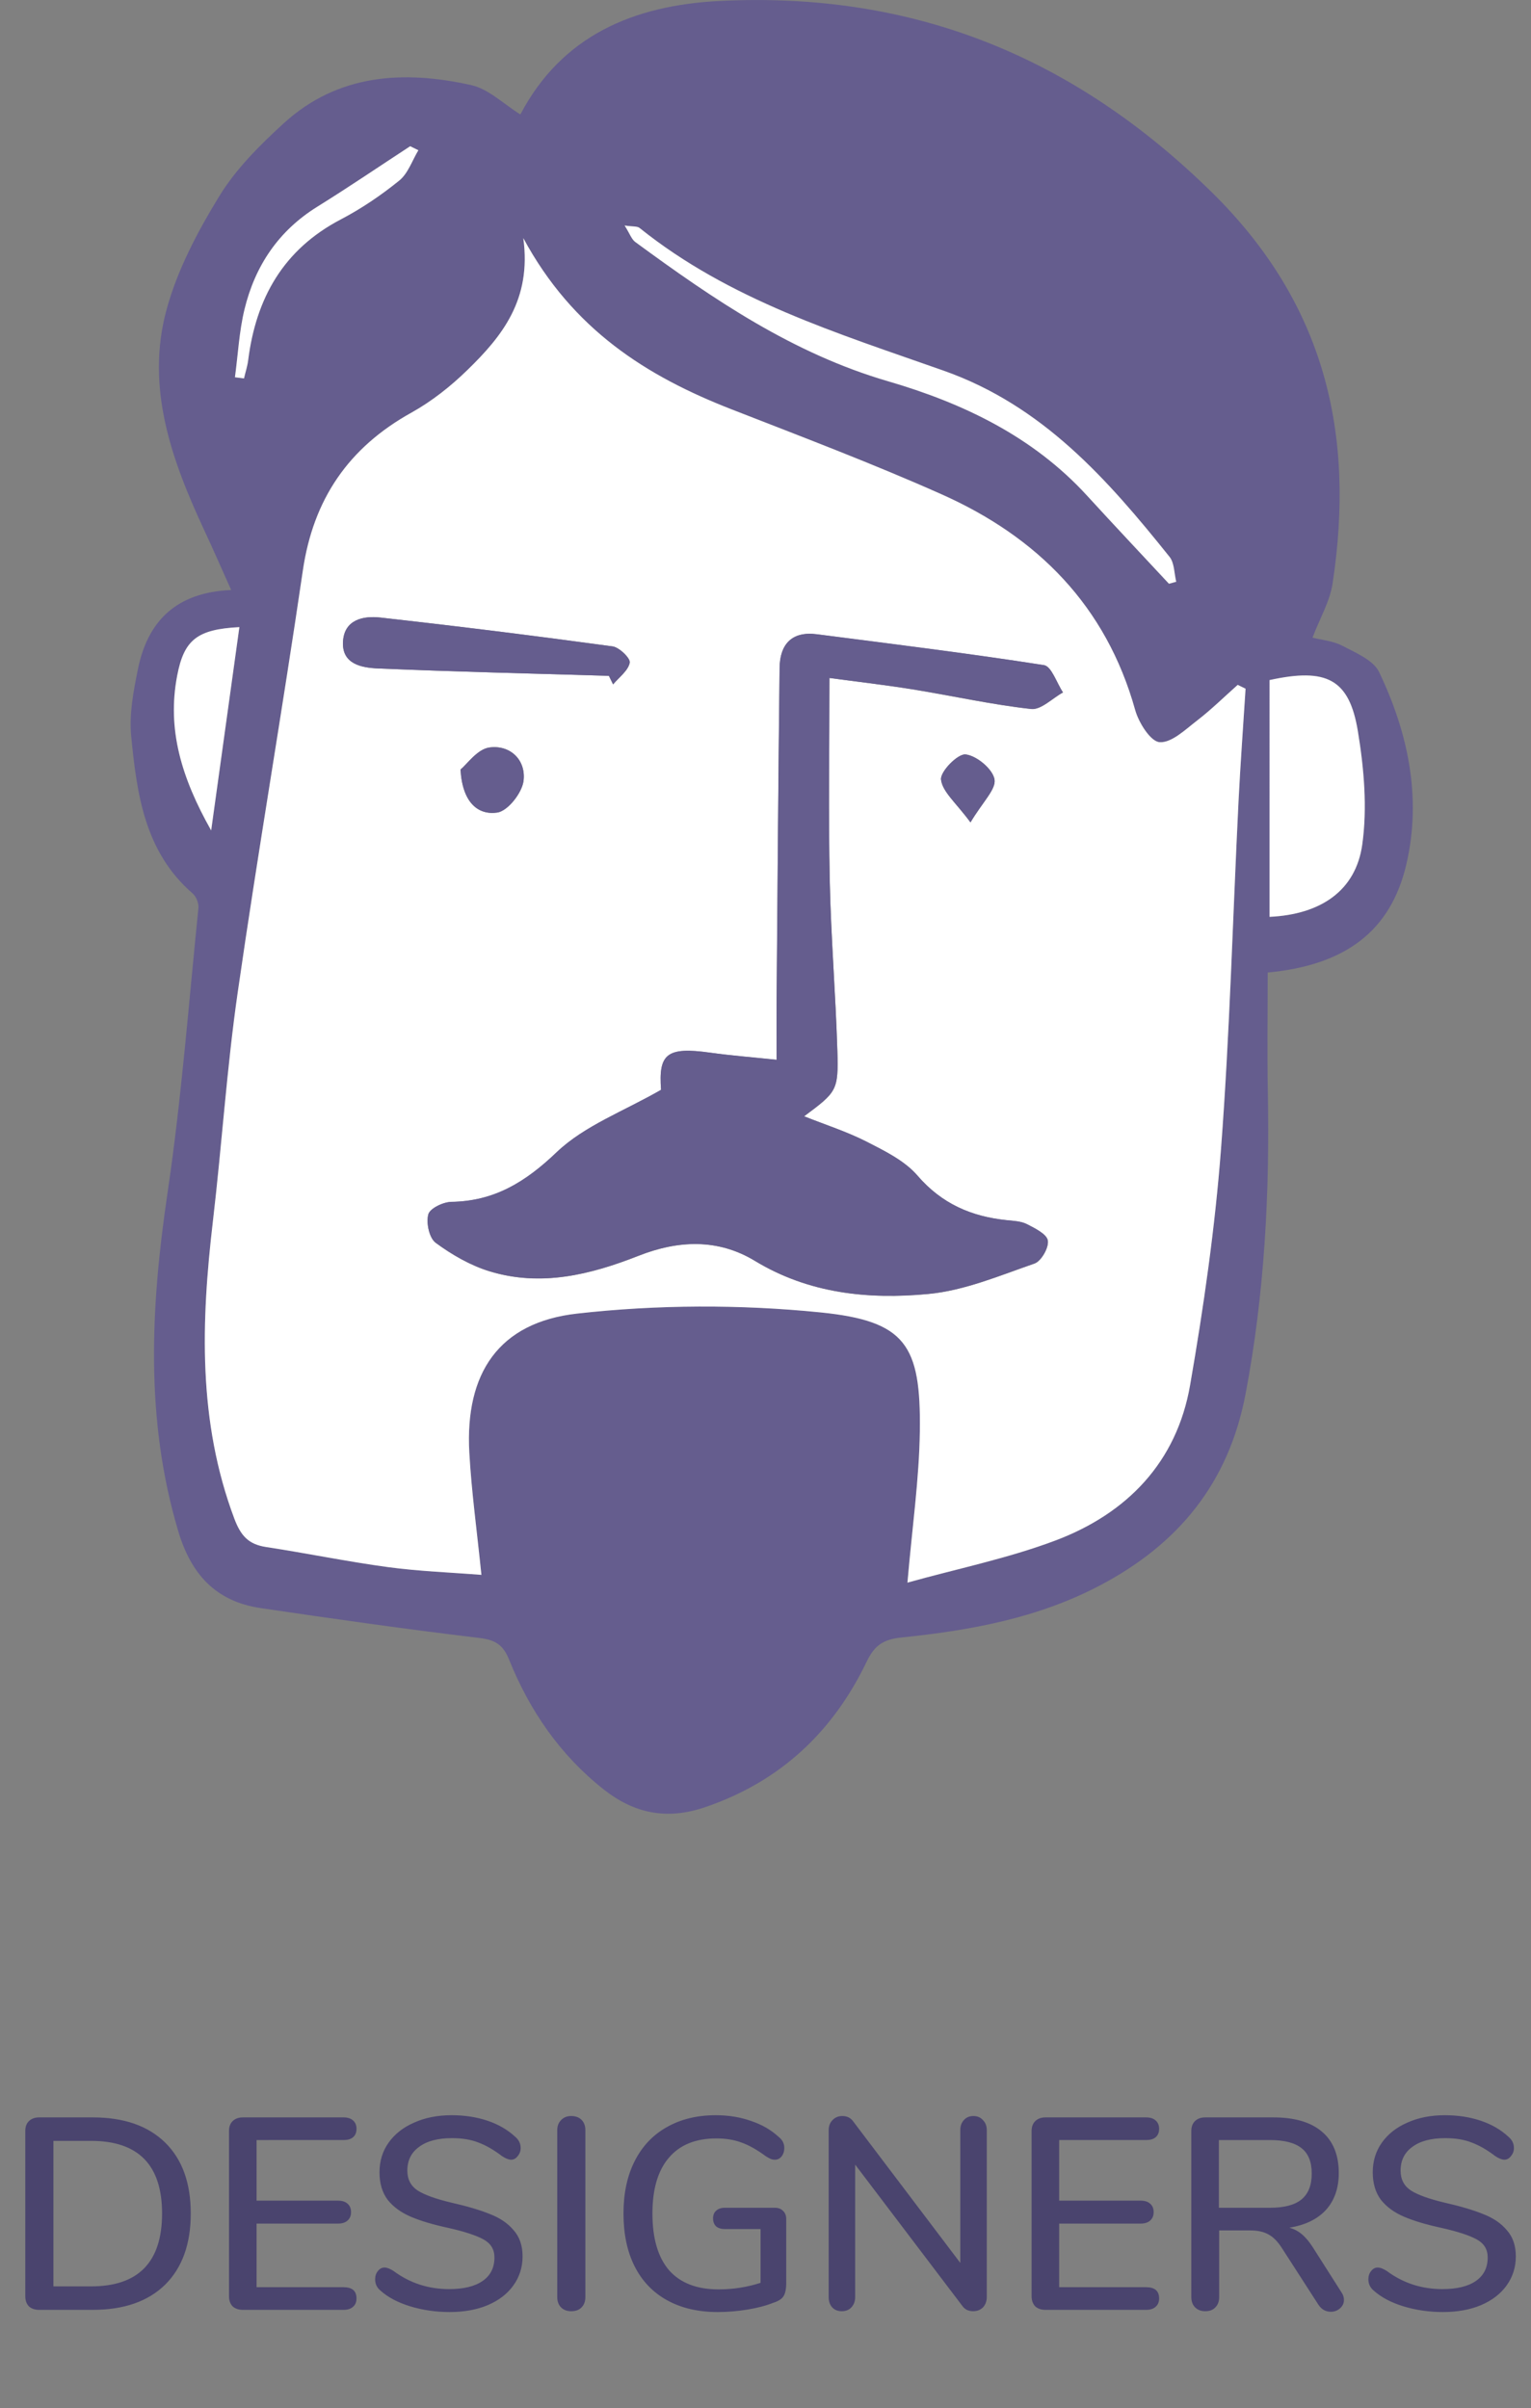 <svg xmlns="http://www.w3.org/2000/svg" width="157" height="247" fill="none" viewBox="0 0 157 247">
    <rect x="0" y="0" width="157" height="247" fill="#808080" stroke="none"/>
    <path fill="#3D3569" d="M4.02 236.925c-.447 0-.802-.122-1.063-.364-.243-.262-.364-.607-.364-1.036v-16.94c0-.43.121-.766.364-1.008.261-.262.616-.392 1.064-.392h5.488c3.192 0 5.665.858 7.42 2.576 1.755 1.717 2.632 4.144 2.632 7.28s-.878 5.572-2.632 7.308c-1.755 1.717-4.228 2.576-7.42 2.576H4.02zm5.32-2.408c4.854 0 7.28-2.492 7.28-7.476 0-4.966-2.426-7.448-7.28-7.448H5.478v14.924H9.34zm15.572 2.408c-.448 0-.803-.122-1.064-.364-.243-.262-.364-.607-.364-1.036v-16.94c0-.43.12-.766.363-1.008.262-.262.616-.392 1.064-.392h10.304c.43 0 .756.102.98.308.243.205.364.494.364.868 0 .373-.12.662-.363.868-.224.186-.551.28-.98.28H26.31v6.216h8.345c.429 0 .755.102.98.308.242.205.363.494.363.868 0 .373-.12.662-.364.868-.224.205-.55.308-.98.308h-8.344v6.524h8.904c.896 0 1.344.382 1.344 1.148 0 .373-.12.662-.363.868-.224.205-.551.308-.98.308H24.91zm21.201.224c-1.419 0-2.772-.196-4.06-.588-1.27-.392-2.287-.934-3.052-1.624-.355-.299-.532-.682-.532-1.148 0-.336.093-.616.28-.84.187-.243.41-.364.672-.364.261 0 .579.121.952.364 1.661 1.232 3.556 1.848 5.684 1.848 1.493 0 2.641-.28 3.444-.84.803-.56 1.204-1.363 1.204-2.408 0-.822-.373-1.438-1.12-1.848-.747-.411-1.941-.803-3.584-1.176-1.568-.336-2.856-.719-3.864-1.148-1.008-.43-1.801-1.008-2.38-1.736-.56-.747-.84-1.69-.84-2.828 0-1.139.308-2.147.924-3.024.635-.896 1.512-1.587 2.632-2.072 1.12-.504 2.399-.756 3.836-.756 1.325 0 2.548.186 3.668.56 1.12.373 2.072.924 2.856 1.652.373.317.56.7.56 1.148 0 .317-.103.597-.308.84-.187.242-.41.364-.672.364-.243 0-.55-.122-.924-.364-.859-.654-1.67-1.12-2.436-1.4-.747-.299-1.652-.448-2.716-.448-1.437 0-2.557.298-3.36.896-.803.578-1.204 1.39-1.204 2.436 0 .896.355 1.577 1.064 2.044.71.448 1.848.858 3.416 1.232 1.643.373 2.968.765 3.976 1.176 1.027.392 1.839.942 2.436 1.652.616.69.924 1.586.924 2.688 0 1.12-.317 2.118-.952 2.996-.616.858-1.493 1.53-2.632 2.016-1.12.466-2.417.7-3.892.7zm12.459-.084c-.43 0-.775-.131-1.036-.392-.262-.262-.392-.616-.392-1.064v-17.108c0-.43.13-.775.392-1.036.261-.28.606-.42 1.036-.42.448 0 .802.13 1.064.392.261.261.392.616.392 1.064v17.108c0 .448-.131.802-.392 1.064-.243.261-.598.392-1.064.392zm20.876-10.612c.355 0 .635.102.84.308.225.205.337.485.337.84v6.552c0 .634-.094 1.092-.28 1.372-.168.28-.514.504-1.037.672-.746.298-1.633.532-2.66.7-1.026.168-2.043.252-3.051.252-1.998 0-3.724-.402-5.18-1.204-1.457-.803-2.567-1.96-3.332-3.472-.766-1.512-1.148-3.323-1.148-5.432 0-2.072.382-3.864 1.148-5.376.765-1.512 1.857-2.67 3.276-3.472 1.437-.822 3.117-1.232 5.04-1.232 1.306 0 2.51.196 3.612.588 1.12.373 2.072.924 2.855 1.652.374.298.56.672.56 1.12 0 .336-.093.625-.28.868-.186.224-.41.336-.671.336-.169 0-.318-.028-.449-.084-.13-.056-.298-.15-.504-.28-.914-.672-1.745-1.139-2.492-1.4-.746-.28-1.605-.42-2.575-.42-2.128 0-3.752.662-4.872 1.988-1.12 1.306-1.68 3.21-1.68 5.712 0 2.557.569 4.498 1.707 5.824 1.158 1.306 2.847 1.96 5.069 1.96 1.493 0 2.93-.224 4.312-.672v-5.516h-3.668c-.374 0-.672-.094-.897-.28-.205-.206-.307-.476-.307-.812 0-.336.102-.598.308-.784.224-.206.522-.308.895-.308h5.124zm20.372-9.408c.41 0 .737.14.98.42.261.261.392.606.392 1.036v17.108c0 .429-.131.784-.392 1.064-.262.261-.598.392-1.008.392-.486 0-.86-.187-1.12-.56l-10.976-14.476v13.58c0 .429-.131.784-.392 1.064-.243.261-.57.392-.98.392-.411 0-.738-.131-.98-.392-.243-.262-.364-.616-.364-1.064v-17.108c0-.43.13-.775.392-1.036.26-.28.597-.42 1.008-.42.485 0 .858.186 1.12.56l10.976 14.504v-13.608c0-.43.12-.775.364-1.036.242-.28.569-.42.98-.42zm7.396 19.88c-.448 0-.802-.122-1.064-.364-.242-.262-.364-.607-.364-1.036v-16.94c0-.43.122-.766.364-1.008.262-.262.616-.392 1.064-.392h10.304c.43 0 .756.102.98.308.243.205.364.494.364.868 0 .373-.121.662-.364.868-.224.186-.55.28-.98.28h-8.904v6.216h8.344c.43 0 .756.102.98.308.243.205.364.494.364.868 0 .373-.121.662-.364.868-.224.205-.55.308-.98.308h-8.344v6.524h8.904c.896 0 1.344.382 1.344 1.148 0 .373-.121.662-.364.868-.224.205-.55.308-.98.308h-10.304zm30.351-1.792c.168.242.252.504.252.784 0 .336-.14.625-.42.868-.261.224-.569.336-.924.336-.523 0-.943-.234-1.26-.7l-3.752-5.824c-.429-.672-.887-1.139-1.372-1.4-.485-.28-1.12-.42-1.904-.42h-3.164v6.832c0 .448-.131.802-.392 1.064-.243.261-.588.392-1.036.392-.429 0-.775-.131-1.036-.392-.261-.262-.392-.616-.392-1.064v-17.024c0-.43.121-.766.364-1.008.261-.262.616-.392 1.064-.392h6.972c2.184 0 3.845.485 4.984 1.456 1.157.97 1.736 2.389 1.736 4.256 0 1.549-.439 2.809-1.316 3.78-.877.952-2.128 1.558-3.752 1.82.485.13.924.364 1.316.7.392.336.775.802 1.148 1.4l2.884 4.536zm-7.336-8.68c1.456 0 2.529-.28 3.22-.84.709-.579 1.064-1.466 1.064-2.66 0-1.195-.345-2.063-1.036-2.604-.691-.56-1.773-.84-3.248-.84h-5.236v6.944h5.236zm17.737 10.696c-1.418 0-2.772-.196-4.06-.588-1.269-.392-2.286-.934-3.052-1.624-.354-.299-.532-.682-.532-1.148 0-.336.094-.616.28-.84.187-.243.411-.364.672-.364.262 0 .579.121.952.364 1.662 1.232 3.556 1.848 5.684 1.848 1.494 0 2.642-.28 3.444-.84.803-.56 1.204-1.363 1.204-2.408 0-.822-.373-1.438-1.12-1.848-.746-.411-1.941-.803-3.584-1.176-1.568-.336-2.856-.719-3.864-1.148-1.008-.43-1.801-1.008-2.38-1.736-.56-.747-.84-1.69-.84-2.828 0-1.139.308-2.147.924-3.024.635-.896 1.512-1.587 2.632-2.072 1.12-.504 2.399-.756 3.836-.756 1.326 0 2.548.186 3.668.56 1.12.373 2.072.924 2.856 1.652.374.317.56.7.56 1.148 0 .317-.102.597-.308.84-.186.242-.41.364-.672.364-.242 0-.55-.122-.924-.364-.858-.654-1.67-1.12-2.436-1.4-.746-.299-1.652-.448-2.716-.448-1.437 0-2.557.298-3.36.896-.802.578-1.204 1.39-1.204 2.436 0 .896.355 1.577 1.064 2.044.71.448 1.848.858 3.416 1.232 1.643.373 2.968.765 3.976 1.176 1.027.392 1.839.942 2.436 1.652.616.69.924 1.586.924 2.688 0 1.12-.317 2.118-.952 2.996-.616.858-1.493 1.53-2.632 2.016-1.12.466-2.417.7-3.892.7z" opacity=".8"/>
    <g clip-path="url(#clip0)">
        <path fill="#655D8E" d="M129.999 99.754c0 4.164-.066 8.177.013 12.197.205 10.414-.333 20.75-2.282 31.026-1.737 9.153-6.899 15.428-14.973 19.665-6.373 3.347-13.278 4.595-20.305 5.317-1.846.188-2.76.782-3.57 2.467-3.462 7.214-8.867 12.312-16.565 14.937-3.922 1.34-7.268.667-10.434-1.837-4.466-3.534-7.57-8.068-9.677-13.294-.623-1.54-1.422-2.031-3.062-2.225-7.487-.897-14.949-1.958-22.405-3.061-4.576-.673-7.136-3.431-8.461-7.893-3.432-11.524-2.82-23.054-1.09-34.754 1.429-9.663 2.167-19.436 3.16-29.16.048-.478-.224-1.175-.587-1.49-4.933-4.268-5.725-10.203-6.306-16.12-.225-2.26.23-4.637.69-6.898.992-4.886 3.89-7.875 9.562-8.112-1.023-2.285-1.846-4.17-2.718-6.038-3.37-7.238-6.1-14.712-3.903-22.75 1.113-4.074 3.183-7.99 5.404-11.616 1.707-2.788 4.146-5.22 6.585-7.45 5.568-5.098 12.322-5.48 19.252-3.934 1.791.4 3.328 1.952 5.035 3.006C57.61 3.67 64.933.541 73.818.098c19.724-.982 36.216 5.644 50.42 19.593 11.65 11.445 14.749 24.806 12.413 40.174-.279 1.824-1.295 3.54-2.058 5.54.896.23 2.094.328 3.068.837 1.374.721 3.178 1.467 3.765 2.698 2.971 6.213 4.375 12.864 2.802 19.665-1.592 6.911-6.27 10.397-14.229 11.149zM53.665 24.425c.865 6.311-2.185 10.076-5.714 13.507-1.724 1.673-3.673 3.225-5.761 4.389-6.446 3.583-10.065 8.875-11.136 16.216-2.112 14.446-4.606 28.838-6.682 43.29-1.12 7.778-1.622 15.646-2.541 23.46-1.21 10.306-1.538 20.496 2.197 30.469.665 1.782 1.464 2.649 3.274 2.922 4.176.636 8.321 1.497 12.503 2.061 3.202.43 6.44.545 9.563.794-.46-4.535-1.017-8.53-1.241-12.543-.448-8.123 3.002-13.355 11.051-14.258 8.237-.927 16.716-.952 24.965-.121 8.72.879 10.3 3.31 10.186 12.161-.067 4.958-.787 9.905-1.271 15.555 5.06-1.406 10.27-2.467 15.178-4.322 7.329-2.759 12.431-8.014 13.805-15.932 1.392-8.02 2.554-16.119 3.171-24.236.902-11.87 1.205-23.788 1.798-35.682.187-3.843.478-7.68.72-11.518-.266-.133-.539-.26-.805-.394-1.386 1.23-2.711 2.54-4.176 3.668-1.198.921-2.602 2.297-3.831 2.212-.92-.06-2.136-1.994-2.505-3.291-2.99-10.706-10.047-17.768-19.894-22.151-7.056-3.14-14.3-5.887-21.503-8.7-8.709-3.394-16.286-8.16-21.352-17.556zm76.522 45.333v24.285c5.229-.242 8.836-2.655 9.508-7.402.533-3.789.181-7.82-.448-11.633-.877-5.359-3.201-6.541-9.06-5.25zm-10.313-9.881c.248-.067.503-.14.751-.206-.218-.861-.182-1.922-.684-2.552-6.379-7.972-13.018-15.513-23.161-19.096-10.852-3.831-21.97-7.238-31.187-14.64-.242-.194-.696-.121-1.531-.249.52.83.702 1.407 1.095 1.692 8.02 5.88 16.147 11.433 25.922 14.282 7.65 2.23 14.845 5.65 20.407 11.736 2.766 3.037 5.586 6.026 8.388 9.033zM21.655 85.18c1.029-7.402 1.955-14.088 2.893-20.848-4.34.219-5.677 1.298-6.379 4.984-1.053 5.498.436 10.457 3.486 15.864zm21.249-69.769c-.279-.133-.557-.273-.841-.406-3.172 2.073-6.307 4.207-9.526 6.207-3.983 2.474-6.385 6.069-7.462 10.524-.551 2.268-.666 4.644-.981 6.966.309.042.617.079.926.121.145-.624.351-1.243.43-1.873.805-6.378 3.625-11.367 9.502-14.44 2.118-1.11 4.14-2.486 5.997-3.99.896-.733 1.32-2.054 1.955-3.109z"/>
        <path fill="#fff" d="M53.663 24.424c5.072 9.403 12.643 14.162 21.352 17.562 7.202 2.813 14.44 5.553 21.503 8.7 9.853 4.382 16.904 11.445 19.893 22.15.364 1.304 1.58 3.232 2.506 3.292 1.229.08 2.633-1.29 3.831-2.212 1.465-1.128 2.79-2.437 4.176-3.668.266.133.539.26.805.394-.242 3.837-.527 7.675-.72 11.518-.593 11.894-.896 23.812-1.798 35.682-.617 8.117-1.779 16.21-3.171 24.236-1.374 7.917-6.476 13.167-13.805 15.932-4.914 1.849-10.125 2.909-15.179 4.322.485-5.656 1.205-10.603 1.271-15.556.115-8.844-1.464-11.275-10.185-12.16-8.25-.831-16.728-.806-24.965.121-8.05.903-11.5 6.135-11.051 14.258.224 4.013.78 8.008 1.24 12.543-3.122-.249-6.366-.364-9.562-.794-4.182-.564-8.328-1.425-12.504-2.062-1.809-.272-2.602-1.139-3.274-2.921-3.74-9.973-3.407-20.163-2.197-30.469.92-7.814 1.423-15.676 2.542-23.46 2.076-14.452 4.57-28.844 6.682-43.29 1.071-7.341 4.69-12.634 11.136-16.216 2.094-1.164 4.042-2.71 5.761-4.39 3.529-3.436 6.579-7.201 5.713-13.512zM85.056 69.54c2.771.376 5.646.709 8.503 1.17 4.067.66 8.097 1.564 12.183 2.018 1.016.116 2.172-1.097 3.268-1.697-.648-.97-1.18-2.68-1.955-2.8-7.735-1.207-15.512-2.159-23.276-3.165-2.579-.334-3.807 1.018-3.831 3.461-.133 11.3-.212 22.6-.303 33.894-.018 1.994 0 3.989 0 6.292-2.445-.254-4.63-.424-6.796-.727-4.479-.631-5.332.127-5.054 3.807-3.807 2.194-7.856 3.674-10.706 6.401-3.208 3.062-6.385 5.02-10.797 5.093-.835.012-2.197.667-2.366 1.285-.236.873.096 2.425.756 2.91 1.664 1.224 3.559 2.321 5.52 2.922 5.265 1.612 10.343.357 15.293-1.595 4.05-1.594 8.134-1.776 11.923.528 5.544 3.364 11.644 3.976 17.78 3.394 3.705-.351 7.318-1.885 10.889-3.122.69-.242 1.482-1.624 1.367-2.352-.103-.666-1.307-1.261-2.13-1.679-.599-.309-1.362-.345-2.064-.412-3.637-.37-6.681-1.679-9.175-4.577-1.32-1.528-3.353-2.522-5.21-3.474-2.01-1.024-4.183-1.721-6.416-2.606 3.353-2.498 3.529-2.637 3.414-6.687-.176-5.85-.66-11.688-.781-17.538-.145-6.844-.036-13.682-.036-20.744zm-22.617-.219c.145.292.29.583.436.88.611-.734 1.537-1.4 1.706-2.225.091-.443-1.07-1.582-1.76-1.673-7.929-1.08-15.87-2.068-23.822-2.959-1.749-.194-3.68.212-3.819 2.443-.151 2.334 1.907 2.704 3.565 2.777 7.892.333 15.796.521 23.694.757zm-15.215 9.615c.2 3.42 1.822 4.692 3.764 4.407 1.078-.157 2.536-2.006 2.694-3.237.278-2.152-1.368-3.734-3.505-3.437-1.228.176-2.275 1.71-2.953 2.267zm52.296 5.42c1.259-2.116 2.651-3.413 2.463-4.42-.193-1.06-1.834-2.425-2.965-2.552-.8-.09-2.615 1.764-2.518 2.583.145 1.26 1.537 2.376 3.02 4.389zM130.186 69.757c5.858-1.285 8.182-.103 9.06 5.25.629 3.813.98 7.844.448 11.633-.672 4.747-4.285 7.16-9.508 7.402V69.757zM119.873 59.876c-2.802-3.013-5.622-6.002-8.394-9.033-5.562-6.086-12.758-9.505-20.407-11.736-9.769-2.85-17.903-8.402-25.922-14.282-.393-.285-.569-.867-1.095-1.692.835.122 1.289.055 1.531.249 9.211 7.402 20.335 10.809 31.186 14.64 10.144 3.583 16.777 11.118 23.162 19.096.502.63.472 1.691.684 2.552-.248.066-.497.14-.745.206zM21.654 85.179c-3.05-5.407-4.539-10.366-3.486-15.87.702-3.68 2.04-4.76 6.379-4.984-.938 6.766-1.864 13.452-2.893 20.854zM42.903 15.41c-.636 1.055-1.06 2.376-1.955 3.104-1.858 1.51-3.88 2.88-5.998 3.989-5.876 3.073-8.696 8.062-9.501 14.44-.079.63-.285 1.248-.43 1.873-.309-.043-.617-.08-.926-.122.315-2.327.43-4.698.98-6.965 1.084-4.456 3.48-8.05 7.463-10.524 3.22-2 6.354-4.134 9.526-6.207.278.139.563.278.84.412z"/>
        <path fill="#655D8E" d="M85.055 69.538c0 7.069-.108 13.901.03 20.733.122 5.85.606 11.688.782 17.538.12 4.055-.061 4.189-3.414 6.686 2.233.891 4.406 1.583 6.415 2.607 1.858.952 3.898 1.946 5.211 3.474 2.494 2.897 5.538 4.207 9.175 4.577.702.072 1.465.103 2.064.412.823.424 2.027 1.018 2.13 1.679.115.721-.678 2.11-1.368 2.352-3.57 1.237-7.183 2.777-10.887 3.122-6.137.582-12.237-.03-17.781-3.395-3.789-2.297-7.868-2.121-11.923-.527-4.95 1.952-10.028 3.207-15.294 1.594-1.966-.6-3.855-1.697-5.519-2.922-.66-.485-.992-2.037-.757-2.91.164-.618 1.526-1.273 2.367-1.285 4.412-.072 7.595-2.031 10.797-5.092 2.856-2.728 6.9-4.207 10.706-6.402-.279-3.679.575-4.437 5.053-3.807 2.167.304 4.346.467 6.797.728 0-2.304-.012-4.298 0-6.293.09-11.3.175-22.6.303-33.893.03-2.443 1.258-3.795 3.83-3.462 7.765 1 15.542 1.959 23.277 3.165.781.121 1.307 1.825 1.955 2.8-1.096.6-2.258 1.807-3.268 1.698-4.086-.455-8.122-1.364-12.183-2.019-2.85-.454-5.726-.782-8.498-1.157zM62.439 69.32c-7.898-.236-15.802-.418-23.7-.757-1.658-.073-3.716-.443-3.565-2.777.14-2.23 2.076-2.643 3.82-2.443 7.952.885 15.892 1.873 23.82 2.958.696.097 1.852 1.231 1.761 1.674-.163.824-1.095 1.49-1.706 2.224-.14-.297-.285-.588-.43-.879zM47.224 78.935c.678-.558 1.725-2.091 2.96-2.26 2.136-.298 3.782 1.284 3.504 3.436-.164 1.23-1.616 3.08-2.693 3.237-1.95.28-3.571-.994-3.77-4.413z"/>
        <path fill="#655D8E" d="M99.52 84.355c-1.483-2.02-2.874-3.135-3.02-4.39-.097-.818 1.725-2.673 2.518-2.582 1.132.127 2.772 1.491 2.965 2.552.188 1.007-1.204 2.31-2.463 4.42z"/>
    </g>
    <defs>
        <clipPath id="clip0">
            <path fill="#fff" d="M0 0H131.488V186.041H0z" transform="translate(13.393)"/>
        </clipPath>
    </defs>
</svg>
